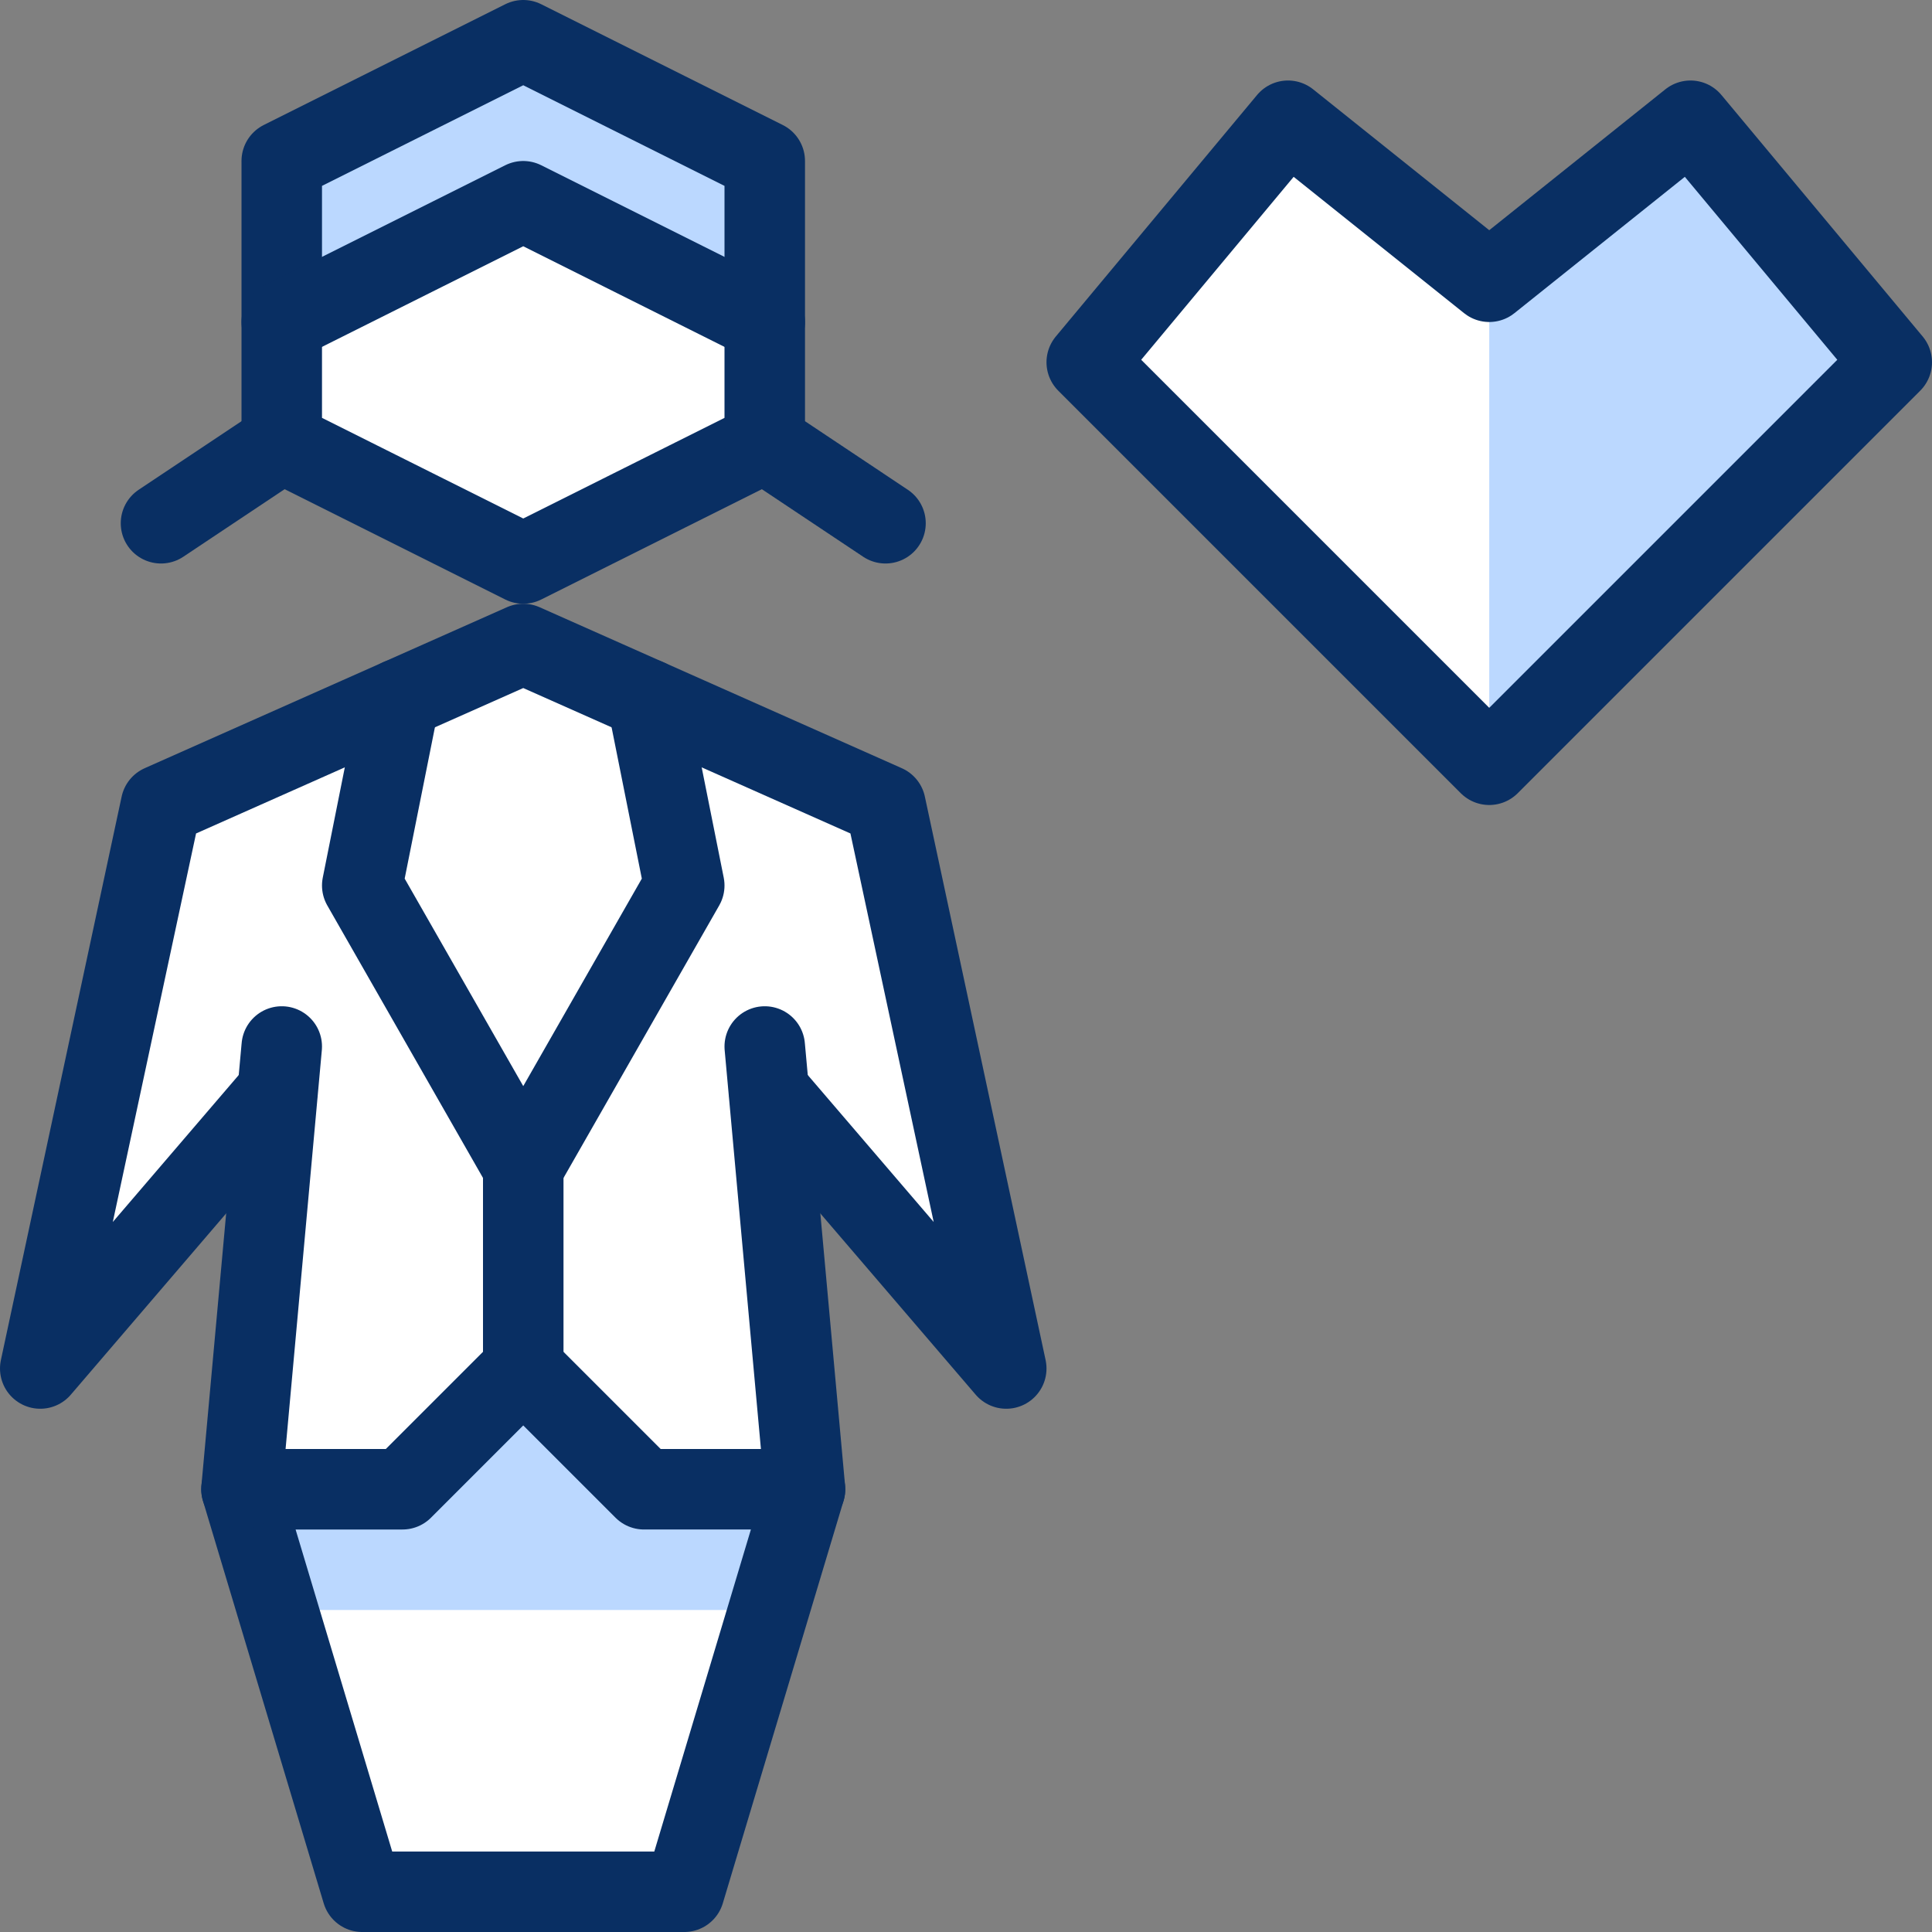 <svg xmlns="http://www.w3.org/2000/svg" fill="none" viewBox="0 0 24 24" id="Business-Female-Heart--Streamline-Cyber">
  <rect x="0" y="0" width="24" height="24" fill="#808080" stroke="none"/>
  <desc>
    Business Female Heart Streamline Icon: https://streamlinehq.com
  </desc>
  <path fill="#ffffff" d="m18.5 9.5 5 -5 -2.5 -3 -2.5 2 -2.5 -2 -2.5 3 5 5Z" stroke-width="1"></path>
  <path fill="#bbd8ff" d="m18.5 9.5 5 -5 -2.5 -3 -2.5 2v6Z" stroke-width="1"></path>
  <path stroke="#092f63" stroke-linecap="round" stroke-linejoin="round" d="m18.5 9.5 5 -5 -2.5 -3 -2.5 2 -2.5 -2 -2.5 3 5 5Z" stroke-width="1"></path>
  <path fill="#ffffff" d="M9.5 5.5V2L6.5 0.5 3.5 2v3.5l3 1.5 3 -1.5Z" stroke-width="1"></path>
  <path fill="#ffffff" d="M12.5 17 11 10 6.5 8 2 10 0.5 17l2.943 -3.434L3 18.5l1.5 5h4l1.5 -5 -0.443 -4.934L12.5 17Z" stroke-width="1"></path>
  <path fill="#bbd8ff" d="m9.55 20 0.45 -1.5H8L6.5 17 5 18.5H3l0.452 1.5H9.55Z" stroke-width="1"></path>
  <path fill="#bbd8ff" d="m3.5 2 3 -1.5 3 1.5v2l-3 -1.5 -3 1.5V2Z" stroke-width="1"></path>
  <path stroke="#092f63" stroke-linecap="round" stroke-linejoin="round" d="M9.5 5.5 6.5 7l-3 -1.5V2l3 -1.5 3 1.5v3.5Z" stroke-width="1"></path>
  <path stroke="#092f63" stroke-linecap="round" stroke-linejoin="round" d="m3.5 4 3 -1.5 3 1.5" stroke-width="1"></path>
  <path stroke="#092f63" stroke-linecap="round" stroke-linejoin="round" d="M3.5 5.5 2 6.5" stroke-width="1"></path>
  <path stroke="#092f63" stroke-linecap="round" stroke-linejoin="round" d="m9.5 5.5 1.5 1" stroke-width="1"></path>
  <path stroke="#092f63" stroke-linecap="round" stroke-linejoin="round" d="M8.5 23.5h-4l-1.5 -5h2L6.5 17 8 18.5h2l-1.5 5Z" stroke-width="1"></path>
  <path stroke="#092f63" stroke-linecap="round" stroke-linejoin="round" d="M9.557 13.566 12.5 17 11 10 6.5 8 2 10 0.5 17l2.943 -3.434" stroke-width="1"></path>
  <path stroke="#092f63" stroke-linecap="round" stroke-linejoin="round" d="m3 18.5 0.5 -5.5" stroke-width="1"></path>
  <path stroke="#092f63" stroke-linecap="round" stroke-linejoin="round" d="M10 18.5 9.5 13" stroke-width="1"></path>
  <path stroke="#092f63" stroke-linecap="round" stroke-linejoin="round" d="M4.963 8.683 4.5 11l2 3.5" stroke-width="1"></path>
  <path stroke="#092f63" stroke-linecap="round" stroke-linejoin="round" d="M8.037 8.683 8.5 11l-2 3.5" stroke-width="1"></path>
  <path stroke="#092f63" stroke-linecap="round" stroke-linejoin="round" d="M6.5 17v-2.5" stroke-width="1"></path>
</svg>